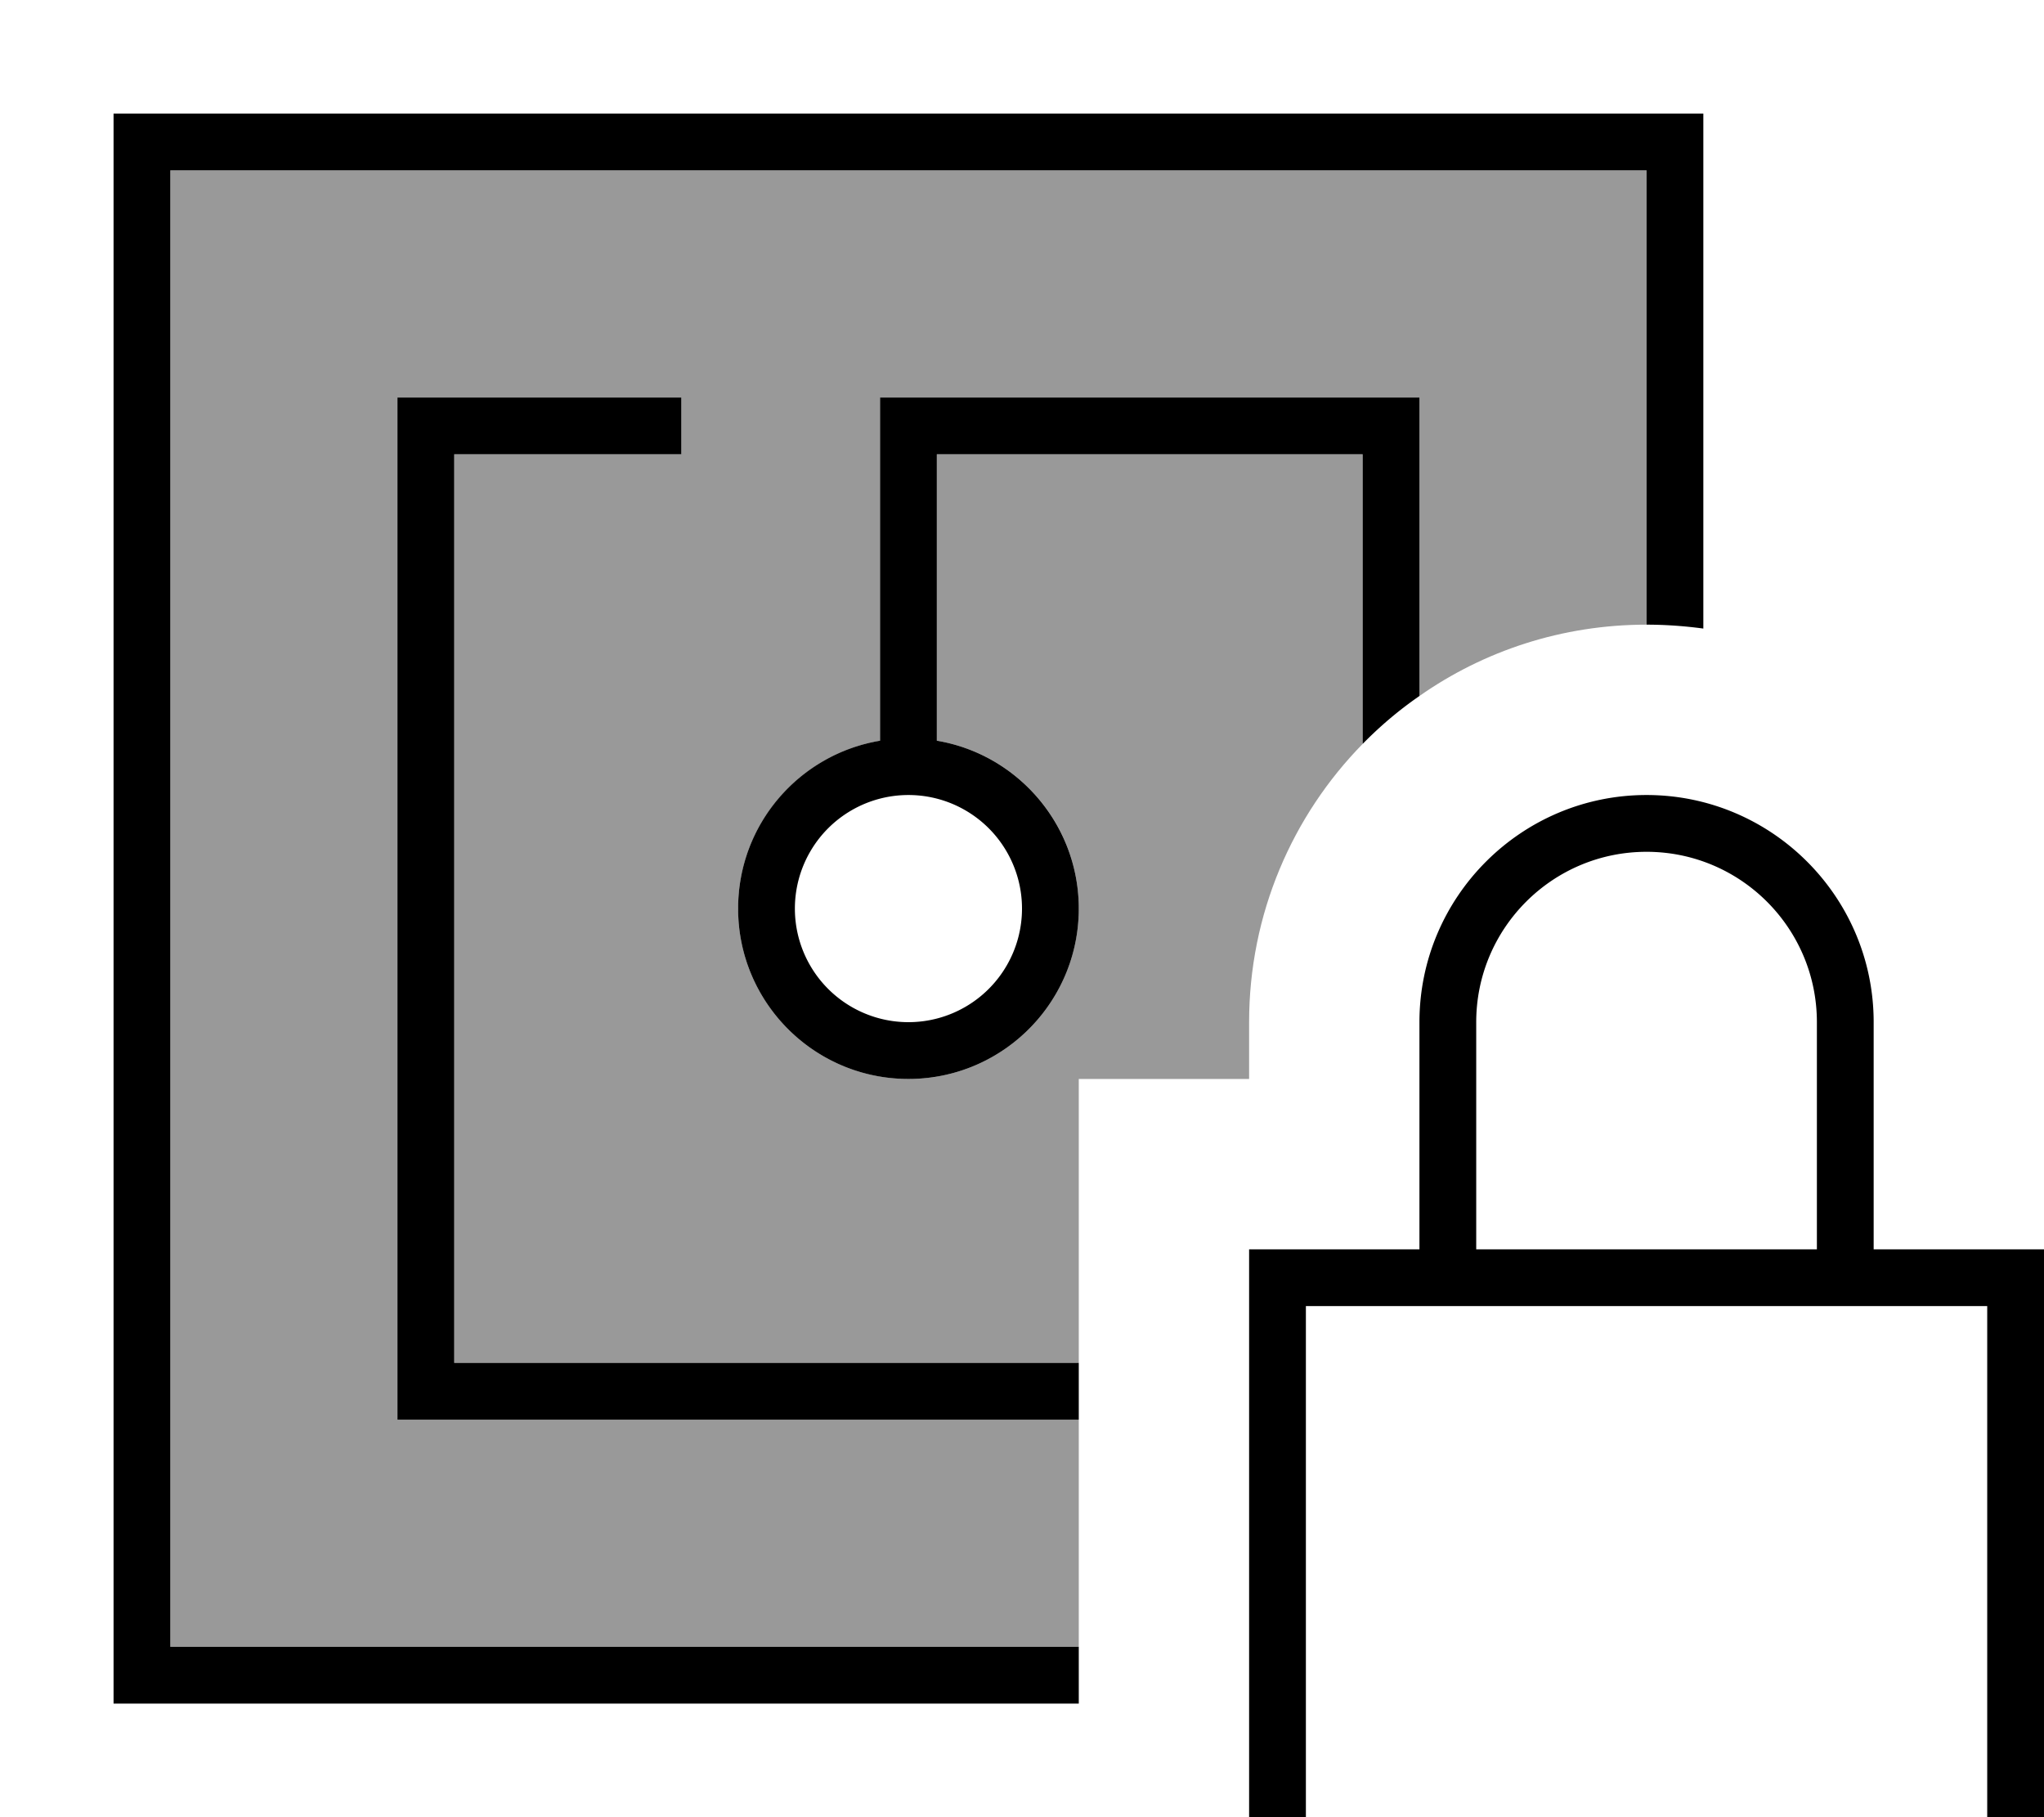 <svg xmlns="http://www.w3.org/2000/svg" viewBox="0 0 576 512"><!--! Font Awesome Pro 7.0.1 by @fontawesome - https://fontawesome.com License - https://fontawesome.com/license (Commercial License) Copyright 2025 Fonticons, Inc. --><path style="fill:currentColor;opacity:.4" d="M48 48l416 0 0 128c-23.8 0-45.9 7.4-64 20.1l0-84.1-152 0 0 96.7c-22.7 3.8-40 23.6-40 47.3 0 26.5 21.5 48 48 48s48-21.5 48-48c0-23.8-17.3-43.5-40-47.3l0-80.7 120 0 0 81.6c-19.8 20.2-32 47.9-32 78.4l0 16-48 0 0 80-176 0 0-256 64 0 0-16-80 0 0 288 192 0 0 64-256 0 0-416z"/><path style="fill:currentColor;opacity:1" d="M464 48l-416 0 0 416 256 0 0 16-272 0 0-448 448 0 0 145.1c-5.2-.7-10.6-1.1-16-1.1l0-128zm-64 72l0 76.1c-5.8 4-11.1 8.5-16 13.5l0-81.6-120 0 0 80.7c22.7 3.8 40 23.6 40 47.3 0 26.5-21.5 48-48 48s-48-21.5-48-48c0-23.8 17.3-43.5 40-47.3l0-96.7 152 0 0 8zM304 400l-192 0 0-288 80 0 0 16-64 0 0 256 176 0 0 16zM256 224a32 32 0 1 0 0 64 32 32 0 1 0 0-64zm208 16c-26.5 0-48 21.5-48 48l0 64 96 0 0-64c0-26.5-21.5-48-48-48zm-64 48c0-35.3 28.7-64 64-64s64 28.7 64 64l0 64 48 0 0 192-224 0 0-192 48 0 0-64zM368 528l192 0 0-160-192 0 0 160z"/></svg>